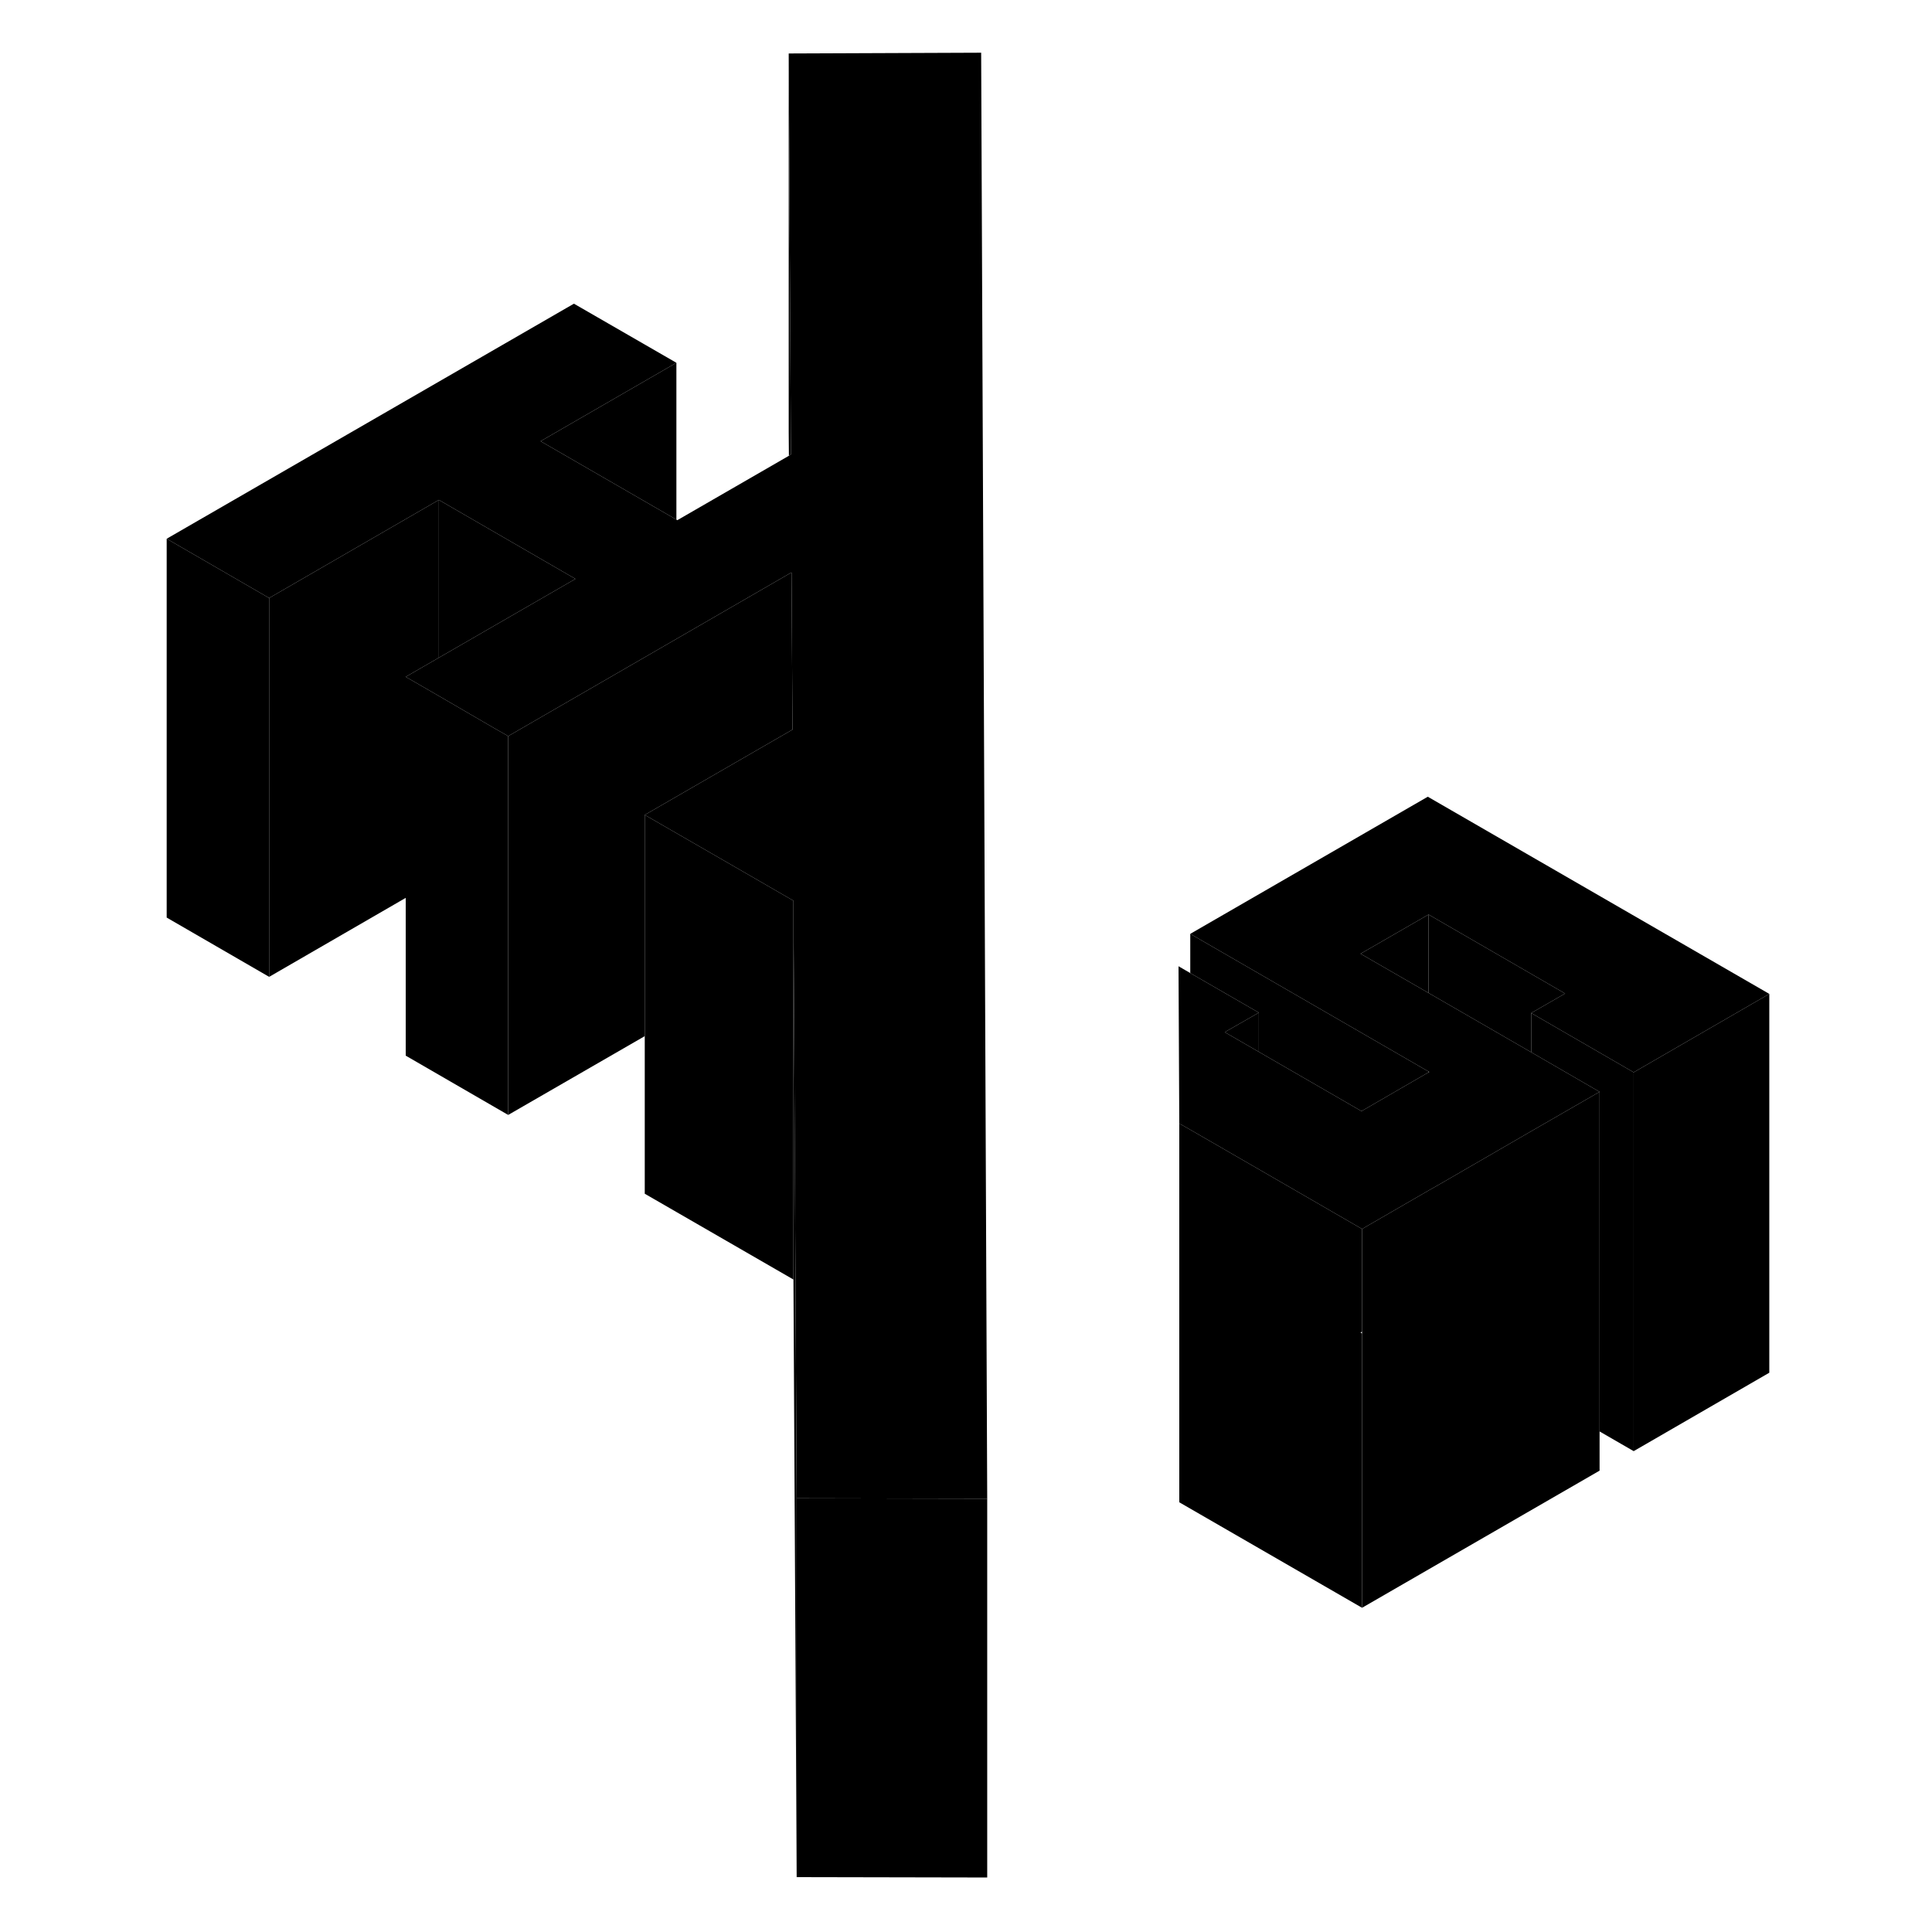 <svg width="24" height="24" viewBox="0 0 90 102" class="pr-icon-iso-duotone-secondary" xmlns="http://www.w3.org/2000/svg" stroke-width="1px" stroke-linecap="round" stroke-linejoin="round">
    <path d="M8.21 31.573V51.573L2.8 48.443V28.443L8.21 31.573Z" class="pr-icon-iso-duotone-primary-stroke" stroke-linejoin="round"/>
    <path d="M65.91 70.303L65.83 70.353L65.91 70.403V84.883L56.26 79.313V59.313L56.84 59.643L60.46 61.733L65.2 64.473L65.91 64.883V70.303Z" class="pr-icon-iso-duotone-primary-stroke" stroke-linejoin="round"/>
    <path d="M35.76 23.993L35.65 24.063L35.64 22.823V2.823L35.75 22.823L35.76 23.993Z" class="pr-icon-iso-duotone-primary-stroke" stroke-linejoin="round"/>
    <path d="M46.12 79.123V99.123L36.06 99.103V79.103L46.041 79.123H46.12Z" class="pr-icon-iso-duotone-primary-stroke" stroke-linejoin="round"/>
    <path d="M17.17 26.393V34.723L15.42 35.733V47.403L8.21 51.573V31.573L17.17 26.393Z" class="pr-icon-iso-duotone-primary-stroke" stroke-linejoin="round"/>
    <path d="M24.38 30.563L17.17 34.723V26.393L24.38 30.563Z" class="pr-icon-iso-duotone-primary-stroke" stroke-linejoin="round"/>
    <path d="M46.12 79.123H46.04L36.06 79.103L35.89 47.553L32.74 45.733L28.04 43.023L35.73 38.583L35.84 38.523L35.79 30.223L35.68 30.283L29.71 33.733L25.02 36.443L20.83 38.863L20.11 38.453L17.17 36.743L15.42 35.733L17.17 34.723L24.38 30.563L17.17 26.393L8.21 31.573L2.8 28.443L24.3 16.033L29.71 19.153L22.54 23.293L29.71 27.433L29.76 27.463L35.65 24.063L35.76 23.993L35.75 22.823L35.64 2.823L45.8 2.783L46.12 79.123Z" class="pr-icon-iso-duotone-primary-stroke" stroke-linejoin="round"/>
    <path d="M20.83 38.863V58.863L15.42 55.733V35.733L17.17 36.743L20.11 38.453L20.83 38.863Z" class="pr-icon-iso-duotone-primary-stroke" stroke-linejoin="round"/>
    <path d="M36.06 79.103V99.103L35.89 67.553V47.553L36.06 79.103Z" class="pr-icon-iso-duotone-primary-stroke" stroke-linejoin="round"/>
    <path d="M35.89 47.553V67.553L28.04 63.023V43.023L32.74 45.733L35.89 47.553Z" class="pr-icon-iso-duotone-primary-stroke" stroke-linejoin="round"/>
    <path d="M35.84 38.523L35.73 38.583L28.04 43.023V54.703L20.83 58.863V38.863L25.02 36.443L29.71 33.733L35.68 30.283L35.79 30.223L35.84 38.523Z" class="pr-icon-iso-duotone-primary-stroke" stroke-linejoin="round"/>
    <path d="M29.71 19.153V27.433L22.54 23.293L29.71 19.153Z" class="pr-icon-iso-duotone-primary-stroke" stroke-linejoin="round"/>
    <path d="M87.41 52.473V72.473L80.25 76.613V56.613L87.41 52.473Z" class="pr-icon-iso-duotone-primary-stroke" stroke-linejoin="round"/>
    <path d="M80.25 56.613V76.613L78.45 75.573V57.643L74.84 55.553V53.483L80.25 56.613Z" class="pr-icon-iso-duotone-primary-stroke" stroke-linejoin="round"/>
    <path d="M78.45 57.643V77.643L65.91 84.883V64.883L69.42 62.853L70.09 62.473L74.84 59.723L78.45 57.643Z" class="pr-icon-iso-duotone-primary-stroke" stroke-linejoin="round"/>
    <path d="M76.63 52.453L74.84 53.483V55.553L69.42 52.423V48.283L76.63 52.453Z" class="pr-icon-iso-duotone-primary-stroke" stroke-linejoin="round"/>
    <path d="M69.42 48.283V52.423L65.83 50.353L69.42 48.283Z" class="pr-icon-iso-duotone-primary-stroke" stroke-linejoin="round"/>
    <path d="M74.84 53.483L76.63 52.453L69.42 48.283L65.83 50.353L69.42 52.423L74.84 55.553L78.45 57.643L74.84 59.723L70.09 62.473L69.42 62.853L65.91 64.883L65.2 64.473L60.46 61.733L56.84 59.643L56.26 59.313L56.22 51.013L56.84 51.373L60.46 53.463L58.66 54.493L60.46 55.533L65.88 58.663L69.42 56.613L69.46 56.593L69.42 56.573L56.84 49.303L69.38 42.063L87.41 52.473L80.25 56.613L74.84 53.483Z" class="pr-icon-iso-duotone-primary-stroke" stroke-linejoin="round"/>
    <path d="M60.46 53.463V55.533L58.66 54.493L60.46 53.463Z" class="pr-icon-iso-duotone-primary-stroke" stroke-linejoin="round"/>
    <path d="M69.42 56.573V56.613L65.88 58.663L60.46 55.533V53.463L56.84 51.373V49.303L69.42 56.573Z" class="pr-icon-iso-duotone-primary-stroke" stroke-linejoin="round"/>
</svg>